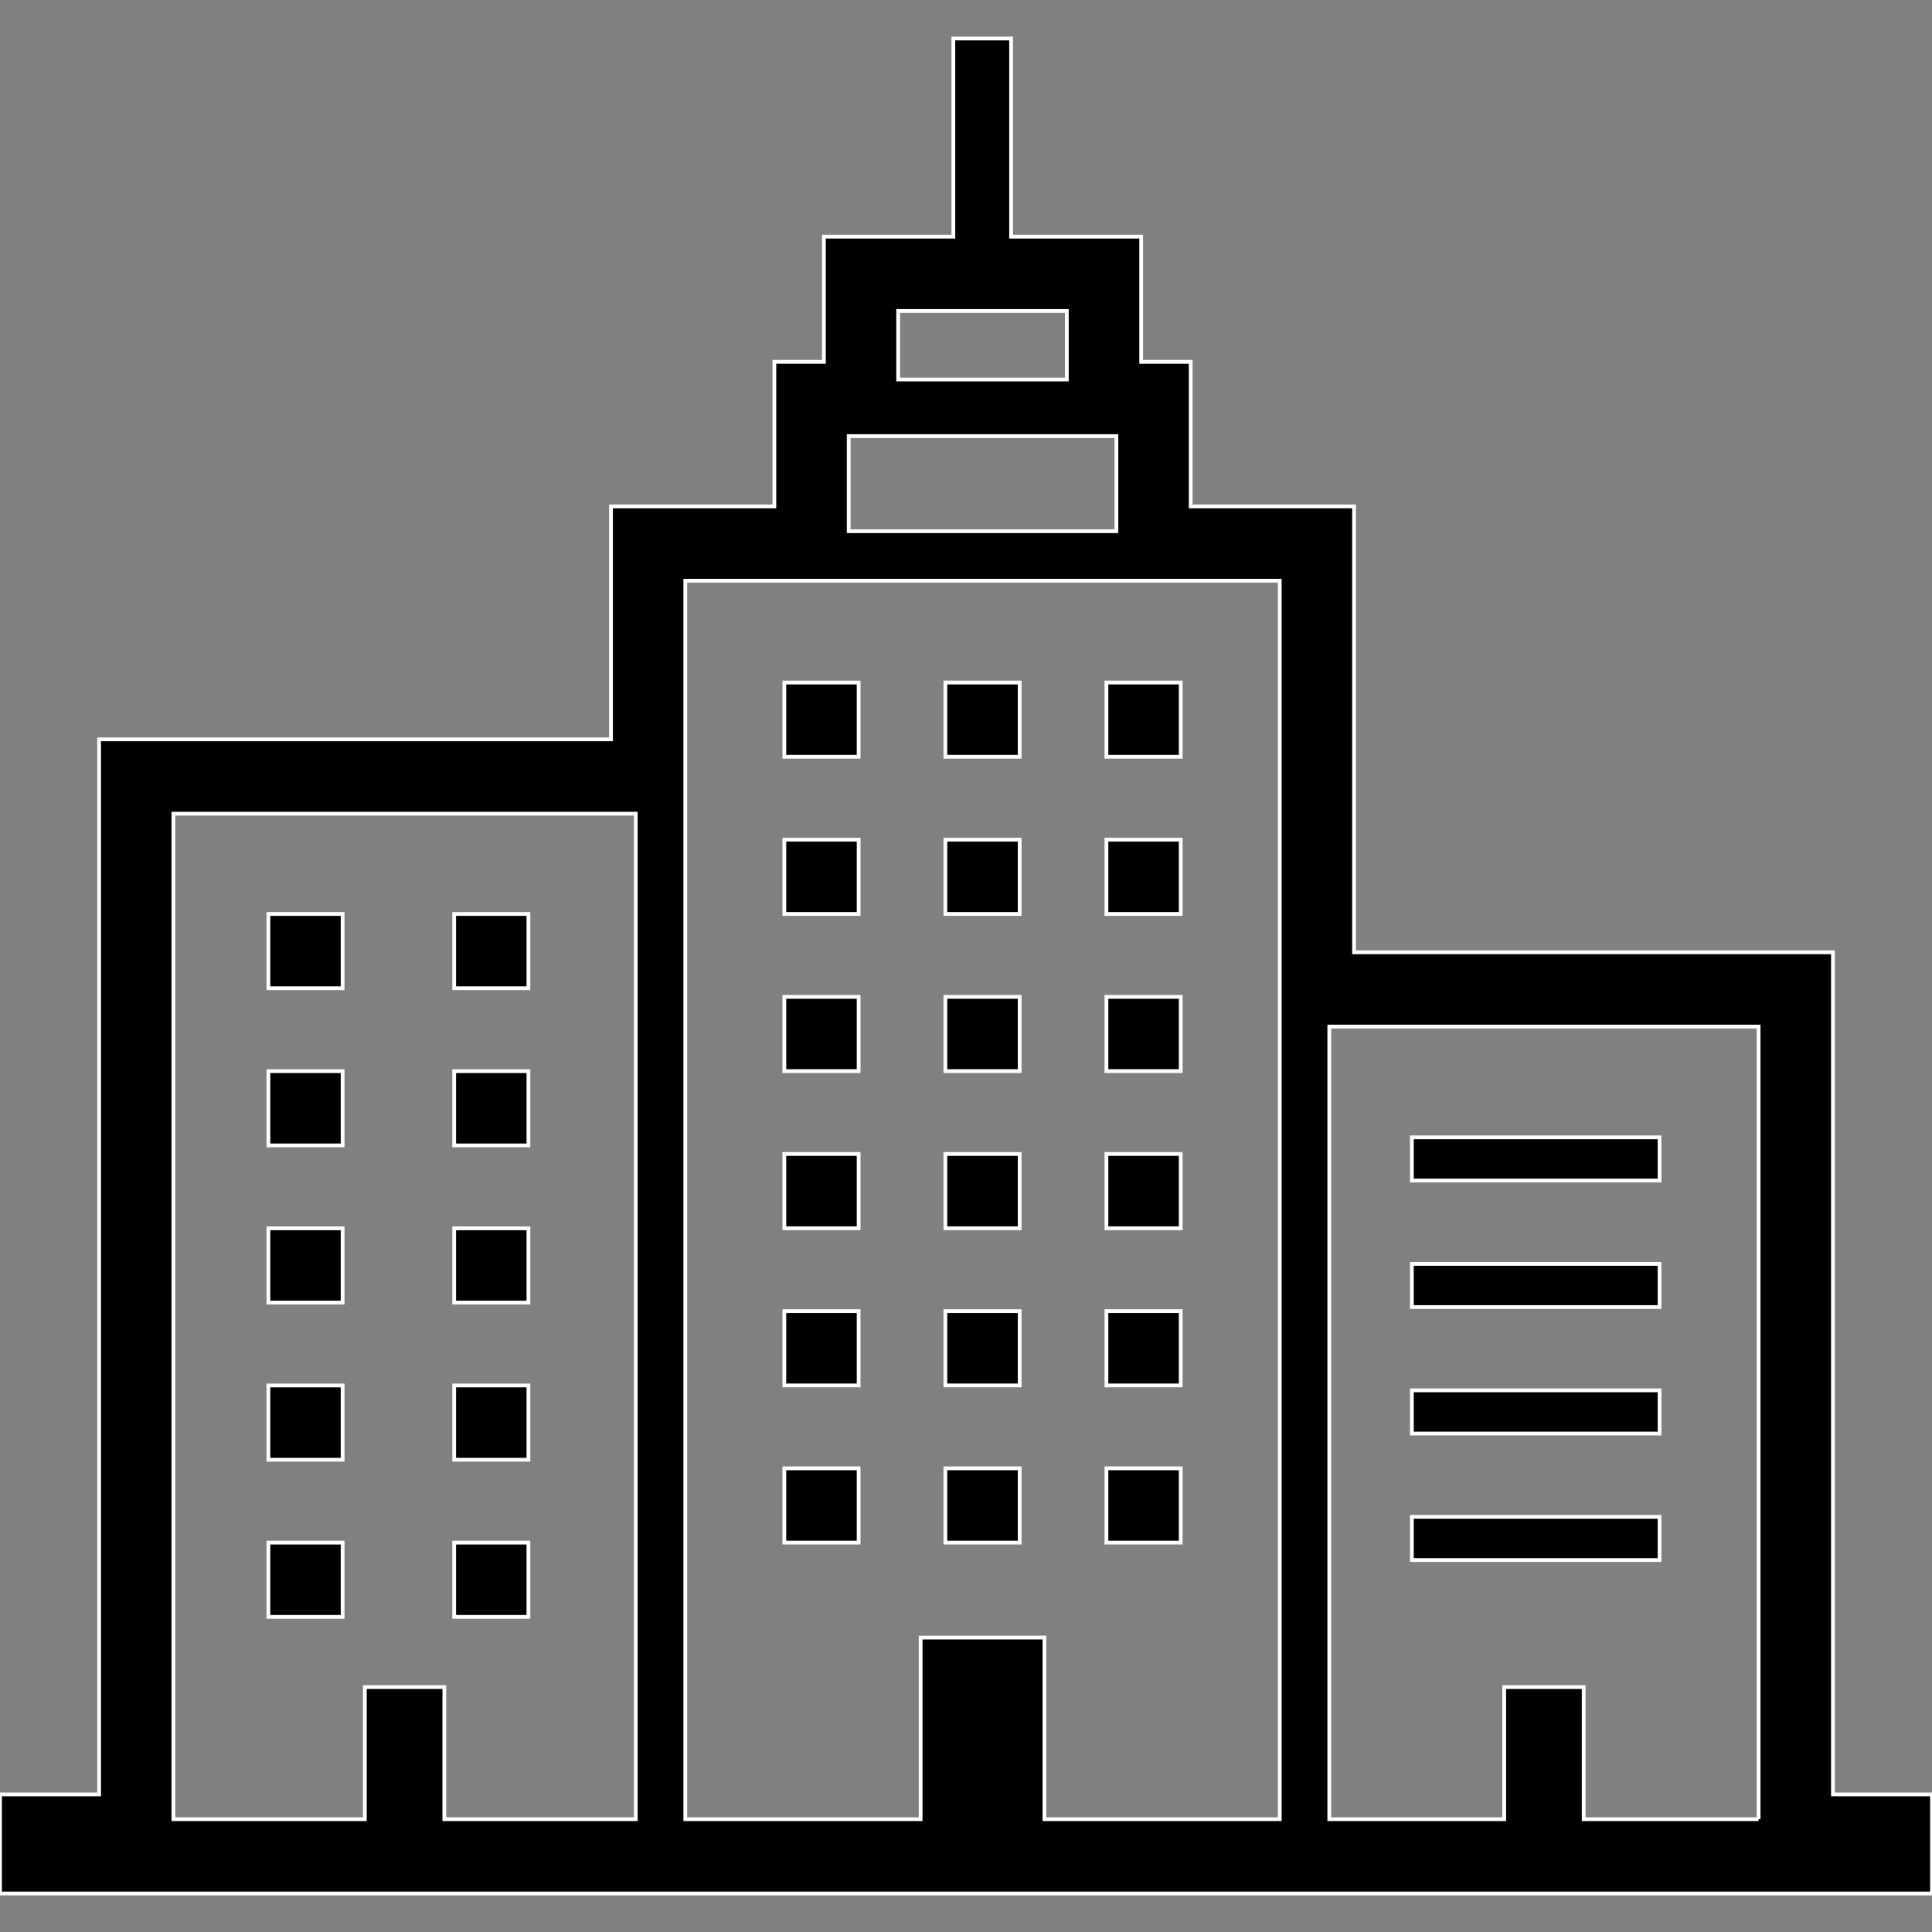 <?xml version="1.0" encoding="utf-8"?>

<!DOCTYPE svg PUBLIC "-//W3C//DTD SVG 1.1//EN" "http://www.w3.org/Graphics/SVG/1.1/DTD/svg11.dtd">
<!-- Uploaded to: SVG Repo, www.svgrepo.com, Generator: SVG Repo Mixer Tools -->
<svg stroke="white" fill="white" version="1.1" id="_x32_" xmlns="http://www.w3.org/2000/svg" xmlns:xlink="http://www.w3.org/1999/xlink" 
	 viewBox="0 0 512 512"  xml:space="preserve">
<rect x="0" y="0" width="512" height="512" fill="#808080" stroke="none"/>
<style type="text/css">
	.st0{fill:#000000;}
</style>
<g>
	<rect x="207.858" y="180.876" class="st0" width="19.688" height="19.672"/>
	<rect x="250.536" y="180.876" class="st0" width="19.687" height="19.672"/>
	<rect x="293.214" y="180.876" class="st0" width="19.687" height="19.672"/>
	<rect x="207.858" y="222.515" class="st0" width="19.688" height="19.687"/>
	<rect x="250.536" y="222.515" class="st0" width="19.687" height="19.687"/>
	<rect x="293.214" y="222.515" class="st0" width="19.687" height="19.687"/>
	<rect x="207.858" y="264.177" class="st0" width="19.688" height="19.672"/>
	<rect x="250.536" y="264.177" class="st0" width="19.687" height="19.672"/>
	<rect x="293.214" y="264.177" class="st0" width="19.687" height="19.672"/>
	<rect x="207.858" y="305.815" class="st0" width="19.688" height="19.687"/>
	<rect x="250.536" y="305.815" class="st0" width="19.687" height="19.687"/>
	<rect x="293.214" y="305.815" class="st0" width="19.687" height="19.687"/>
	<rect x="207.858" y="347.469" class="st0" width="19.688" height="19.68"/>
	<rect x="71.125" y="242.21" class="st0" width="19.672" height="19.68"/>
	<rect x="71.125" y="283.864" class="st0" width="19.672" height="19.68"/>
	<rect x="71.125" y="325.518" class="st0" width="19.672" height="19.679"/>
	<rect x="71.125" y="367.165" class="st0" width="19.672" height="19.68"/>
	<rect x="71.125" y="408.811" class="st0" width="19.672" height="19.68"/>
	<rect x="120.365" y="242.21" class="st0" width="19.672" height="19.68"/>
	<rect x="120.365" y="283.864" class="st0" width="19.672" height="19.68"/>
	<rect x="120.365" y="325.518" class="st0" width="19.672" height="19.679"/>
	<rect x="120.365" y="367.165" class="st0" width="19.672" height="19.68"/>
	<rect x="120.365" y="408.811" class="st0" width="19.672" height="19.68"/>
	<rect x="250.536" y="347.469" class="st0" width="19.687" height="19.68"/>
	<rect x="293.214" y="347.469" class="st0" width="19.687" height="19.68"/>
	<rect x="207.858" y="389.123" class="st0" width="19.688" height="19.68"/>
	<rect x="250.536" y="389.123" class="st0" width="19.687" height="19.68"/>
	<rect x="293.214" y="389.123" class="st0" width="19.687" height="19.68"/>
	<rect x="374.16" y="301.406" class="st0" width="65.639" height="11.45"/>
	<rect x="374.16" y="334.943" class="st0" width="65.639" height="11.443"/>
	<rect x="374.16" y="368.457" class="st0" width="65.639" height="11.451"/>
	<rect x="374.16" y="401.979" class="st0" width="65.639" height="11.451"/>
	<path class="st0" d="M485.75,475.54V252.367H358.838V134.2h-43.291V95.887h-13.124V62.716h-34.471V10.202h-15.307v52.514h-34.307
		v33.171h-13.125V134.2h-43.291v61.737H26.264V475.54H0v26.258h32.827h135.657h13.124h157.542h13.124h126.913H512V475.54H485.75z
		 M168.484,482.103h-50.735v-35.002H96.687v35.002H45.952V215.631h122.533V482.103z M238.024,82.411h44.696v18.162h-44.696V82.411z
		 M224.914,115.574h70.945v25.196h-70.945V115.574z M339.151,258.93v223.172h-62.365v-48.126h-32.812v48.126h-62.365V202.507
		v-48.613h30.166h97.21h30.166V258.93z M466.048,482.103h-46.356v-35.002h-21.062v35.002h-46.356V272.055h113.773V482.103z"/>
</g>
</svg>